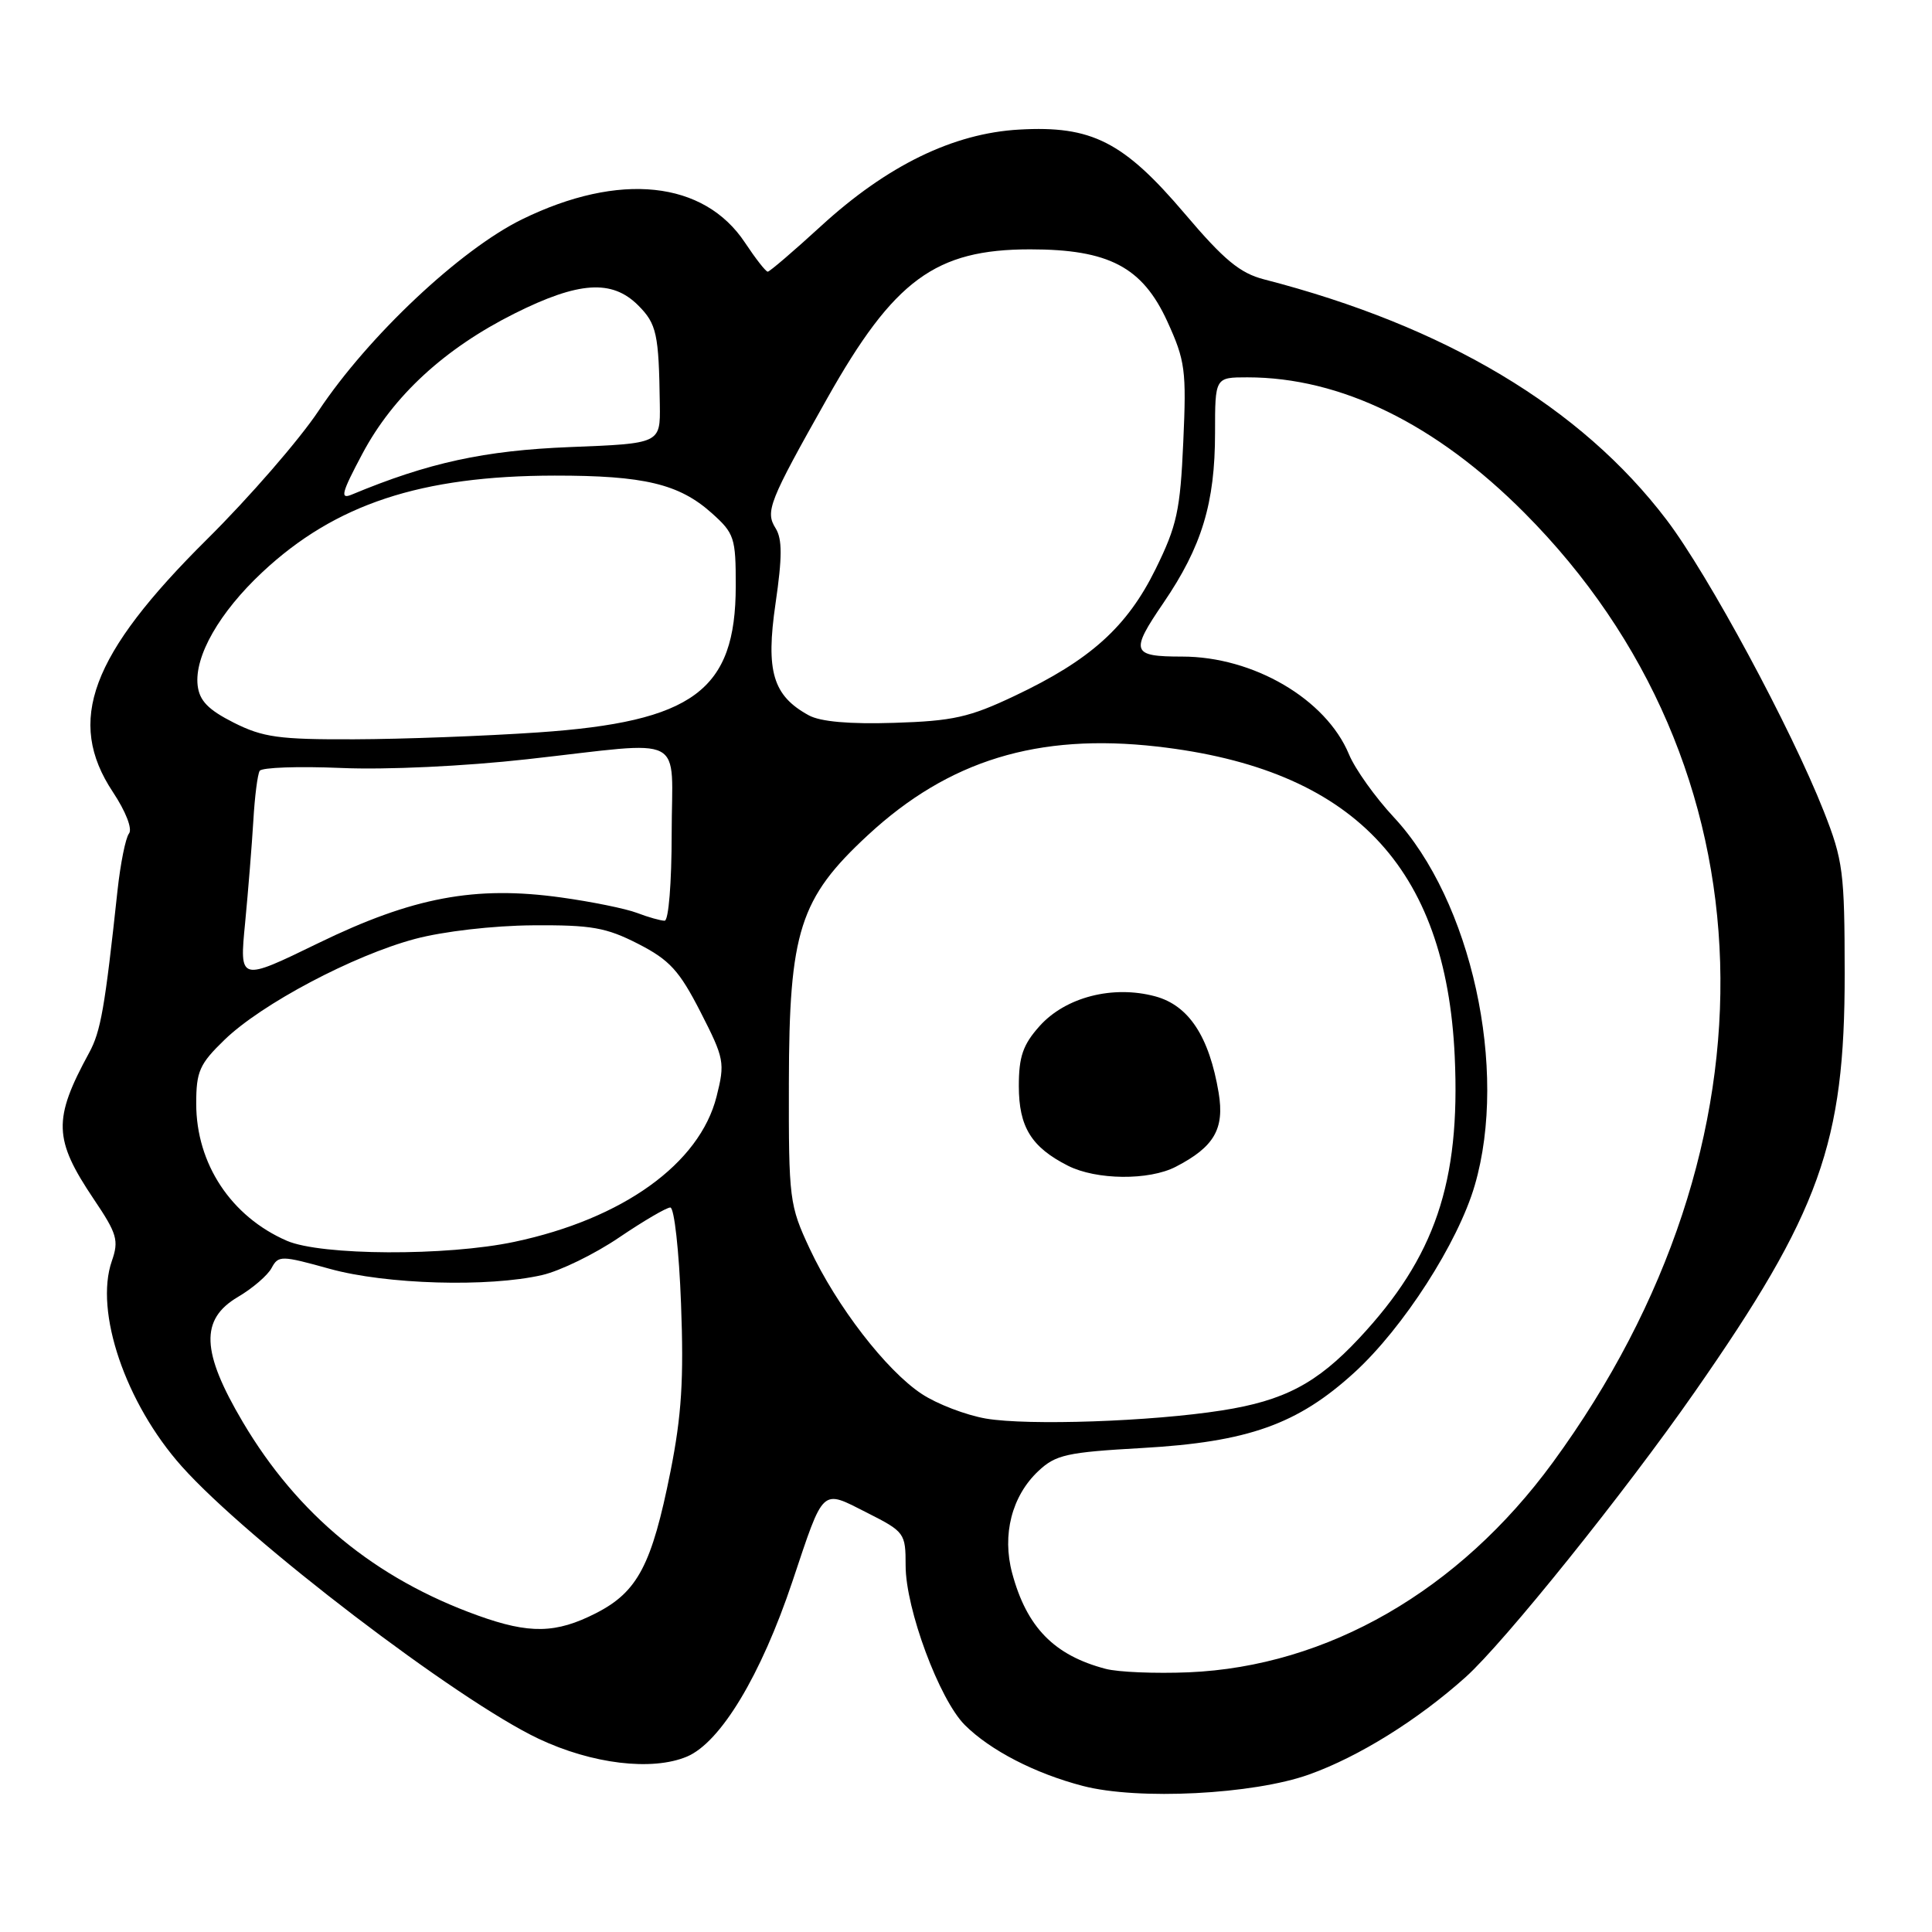 <?xml version="1.0" encoding="UTF-8" standalone="no"?>
<!DOCTYPE svg PUBLIC "-//W3C//DTD SVG 1.1//EN" "http://www.w3.org/Graphics/SVG/1.1/DTD/svg11.dtd" >
<svg xmlns="http://www.w3.org/2000/svg" xmlns:xlink="http://www.w3.org/1999/xlink" version="1.1" viewBox="0 0 256 256">
 <g >
 <path fill="currentColor"
d=" M 173.46 235.13 C 180.04 232.78 187.86 227.91 194.21 222.22 C 199.29 217.66 215.29 197.75 224.54 184.47 C 241.16 160.64 244.45 151.47 244.43 129.00 C 244.42 115.55 244.22 114.00 241.66 107.50 C 237.32 96.50 226.35 76.14 220.83 68.88 C 209.49 53.95 191.51 43.21 167.50 37.02 C 164.31 36.20 162.19 34.45 157.00 28.33 C 148.88 18.77 144.66 16.62 135.05 17.17 C 126.31 17.66 117.54 21.93 108.76 29.98 C 105.15 33.29 101.98 36.00 101.73 36.00 C 101.47 36.00 100.12 34.27 98.72 32.16 C 93.28 23.94 82.07 22.76 69.20 29.05 C 61.00 33.06 48.80 44.54 42.21 54.44 C 39.67 58.26 33.03 65.91 27.45 71.44 C 11.99 86.77 8.72 95.54 14.96 104.95 C 16.67 107.53 17.57 109.84 17.09 110.45 C 16.64 111.03 15.96 114.42 15.57 118.00 C 13.89 133.61 13.35 136.67 11.81 139.50 C 7.00 148.33 7.09 150.95 12.43 158.90 C 15.52 163.48 15.77 164.36 14.82 167.09 C 12.49 173.77 16.63 185.94 24.08 194.30 C 32.82 204.10 60.57 225.28 71.36 230.39 C 78.44 233.74 86.40 234.70 91.02 232.76 C 95.48 230.88 100.83 222.00 105.00 209.55 C 109.22 196.94 108.78 197.35 114.86 200.43 C 119.88 202.97 120.00 203.14 120.00 207.46 C 120.00 213.18 124.46 225.19 127.84 228.57 C 131.21 231.93 137.15 235.00 143.50 236.65 C 150.80 238.55 166.06 237.78 173.46 235.13 Z  M 146.50 221.13 C 139.68 219.34 136.05 215.63 134.12 208.46 C 132.75 203.37 134.07 198.23 137.58 194.93 C 139.88 192.76 141.35 192.43 151.33 191.87 C 165.39 191.07 171.94 188.74 179.48 181.85 C 185.96 175.92 193.19 164.68 195.41 157.07 C 199.89 141.73 194.96 119.30 184.68 108.28 C 182.23 105.65 179.55 101.90 178.74 99.94 C 175.70 92.63 166.08 87.00 156.64 87.00 C 149.93 87.00 149.72 86.39 154.16 79.89 C 159.25 72.42 161.00 66.66 161.00 57.34 C 161.00 50.00 161.00 50.00 165.29 50.00 C 177.66 50.00 190.26 56.16 202.00 67.96 C 235.20 101.31 236.69 151.49 205.75 193.79 C 193.33 210.77 175.90 220.81 157.50 221.59 C 153.10 221.77 148.15 221.57 146.50 221.13 Z  M 63.31 214.06 C 49.70 209.16 39.44 200.71 32.18 188.44 C 26.66 179.11 26.49 174.82 31.53 171.85 C 33.47 170.71 35.48 168.98 35.99 168.01 C 36.89 166.34 37.26 166.34 43.70 168.13 C 51.17 170.20 64.71 170.59 71.84 168.95 C 74.23 168.40 78.82 166.16 82.04 163.97 C 85.26 161.79 88.31 160.00 88.82 160.00 C 89.34 160.00 89.98 165.74 90.24 172.75 C 90.62 182.75 90.32 187.55 88.84 194.99 C 86.37 207.36 84.50 210.93 78.98 213.75 C 73.67 216.46 70.17 216.53 63.31 214.06 Z  M 130.65 187.97 C 127.99 187.51 124.15 186.04 122.13 184.70 C 117.42 181.59 110.86 173.08 107.29 165.46 C 104.60 159.70 104.50 158.95 104.53 143.50 C 104.56 123.40 105.95 119.04 115.00 110.66 C 125.71 100.74 137.52 97.13 153.32 98.92 C 179.22 101.87 191.61 114.78 192.76 140.01 C 193.52 156.67 190.15 166.57 180.09 177.33 C 174.49 183.32 170.16 185.60 161.90 186.89 C 152.55 188.36 136.24 188.92 130.65 187.97 Z  M 155.80 154.60 C 160.89 151.97 162.27 149.59 161.48 144.81 C 160.23 137.34 157.52 133.22 153.07 132.02 C 147.45 130.51 141.19 132.12 137.75 135.96 C 135.55 138.42 135.00 140.00 135.00 143.90 C 135.00 149.32 136.65 152.00 141.50 154.46 C 145.26 156.37 152.25 156.44 155.80 154.60 Z  M 38.01 164.41 C 30.62 161.20 26.00 154.21 26.00 146.24 C 26.00 141.97 26.43 140.99 29.75 137.78 C 34.65 133.03 46.82 126.59 55.00 124.41 C 58.75 123.41 65.34 122.65 70.57 122.61 C 78.39 122.55 80.32 122.90 84.57 125.07 C 88.74 127.21 90.01 128.61 92.82 134.09 C 95.98 140.27 96.08 140.80 94.95 145.29 C 92.71 154.19 82.53 161.51 68.16 164.55 C 59.18 166.46 42.55 166.38 38.01 164.41 Z  M 32.48 122.28 C 32.89 118.00 33.38 111.90 33.57 108.73 C 33.75 105.56 34.13 102.59 34.41 102.14 C 34.69 101.69 39.55 101.52 45.21 101.76 C 51.16 102.02 61.57 101.53 69.88 100.60 C 91.37 98.21 89.00 96.98 89.00 110.50 C 89.00 116.97 88.59 122.00 88.07 122.00 C 87.55 122.00 85.91 121.54 84.42 120.97 C 82.93 120.40 78.40 119.48 74.36 118.92 C 62.95 117.33 54.70 118.88 42.18 124.97 C 31.72 130.06 31.72 130.06 32.48 122.28 Z  M 30.96 95.75 C 27.58 94.04 26.43 92.85 26.19 90.83 C 25.74 86.96 29.07 81.14 34.77 75.81 C 44.41 66.80 55.77 63.04 73.50 63.02 C 85.33 63.01 89.98 64.12 94.30 67.98 C 97.31 70.67 97.50 71.25 97.49 77.67 C 97.48 91.50 91.88 95.64 71.29 97.05 C 64.25 97.53 53.31 97.94 46.96 97.96 C 36.94 98.00 34.84 97.70 30.96 95.75 Z  M 107.16 94.78 C 102.41 92.18 101.45 88.96 102.76 79.98 C 103.66 73.81 103.66 71.44 102.78 70.01 C 101.37 67.77 101.87 66.51 109.60 52.80 C 118.45 37.08 123.95 33.04 136.50 33.04 C 146.92 33.04 151.37 35.38 154.67 42.58 C 157.05 47.79 157.22 49.04 156.79 58.56 C 156.39 67.64 155.95 69.66 153.12 75.41 C 149.34 83.08 144.46 87.47 134.44 92.21 C 128.46 95.05 126.26 95.54 118.50 95.78 C 112.56 95.97 108.70 95.63 107.16 94.78 Z  M 48.03 60.10 C 52.11 52.44 58.91 46.18 68.20 41.53 C 76.68 37.29 81.09 37.00 84.55 40.45 C 87.02 42.92 87.30 44.23 87.43 53.63 C 87.50 58.77 87.50 58.77 75.50 59.24 C 64.20 59.69 56.77 61.30 46.60 65.54 C 45.02 66.20 45.26 65.30 48.03 60.10 Z "/>
</g>
</svg>